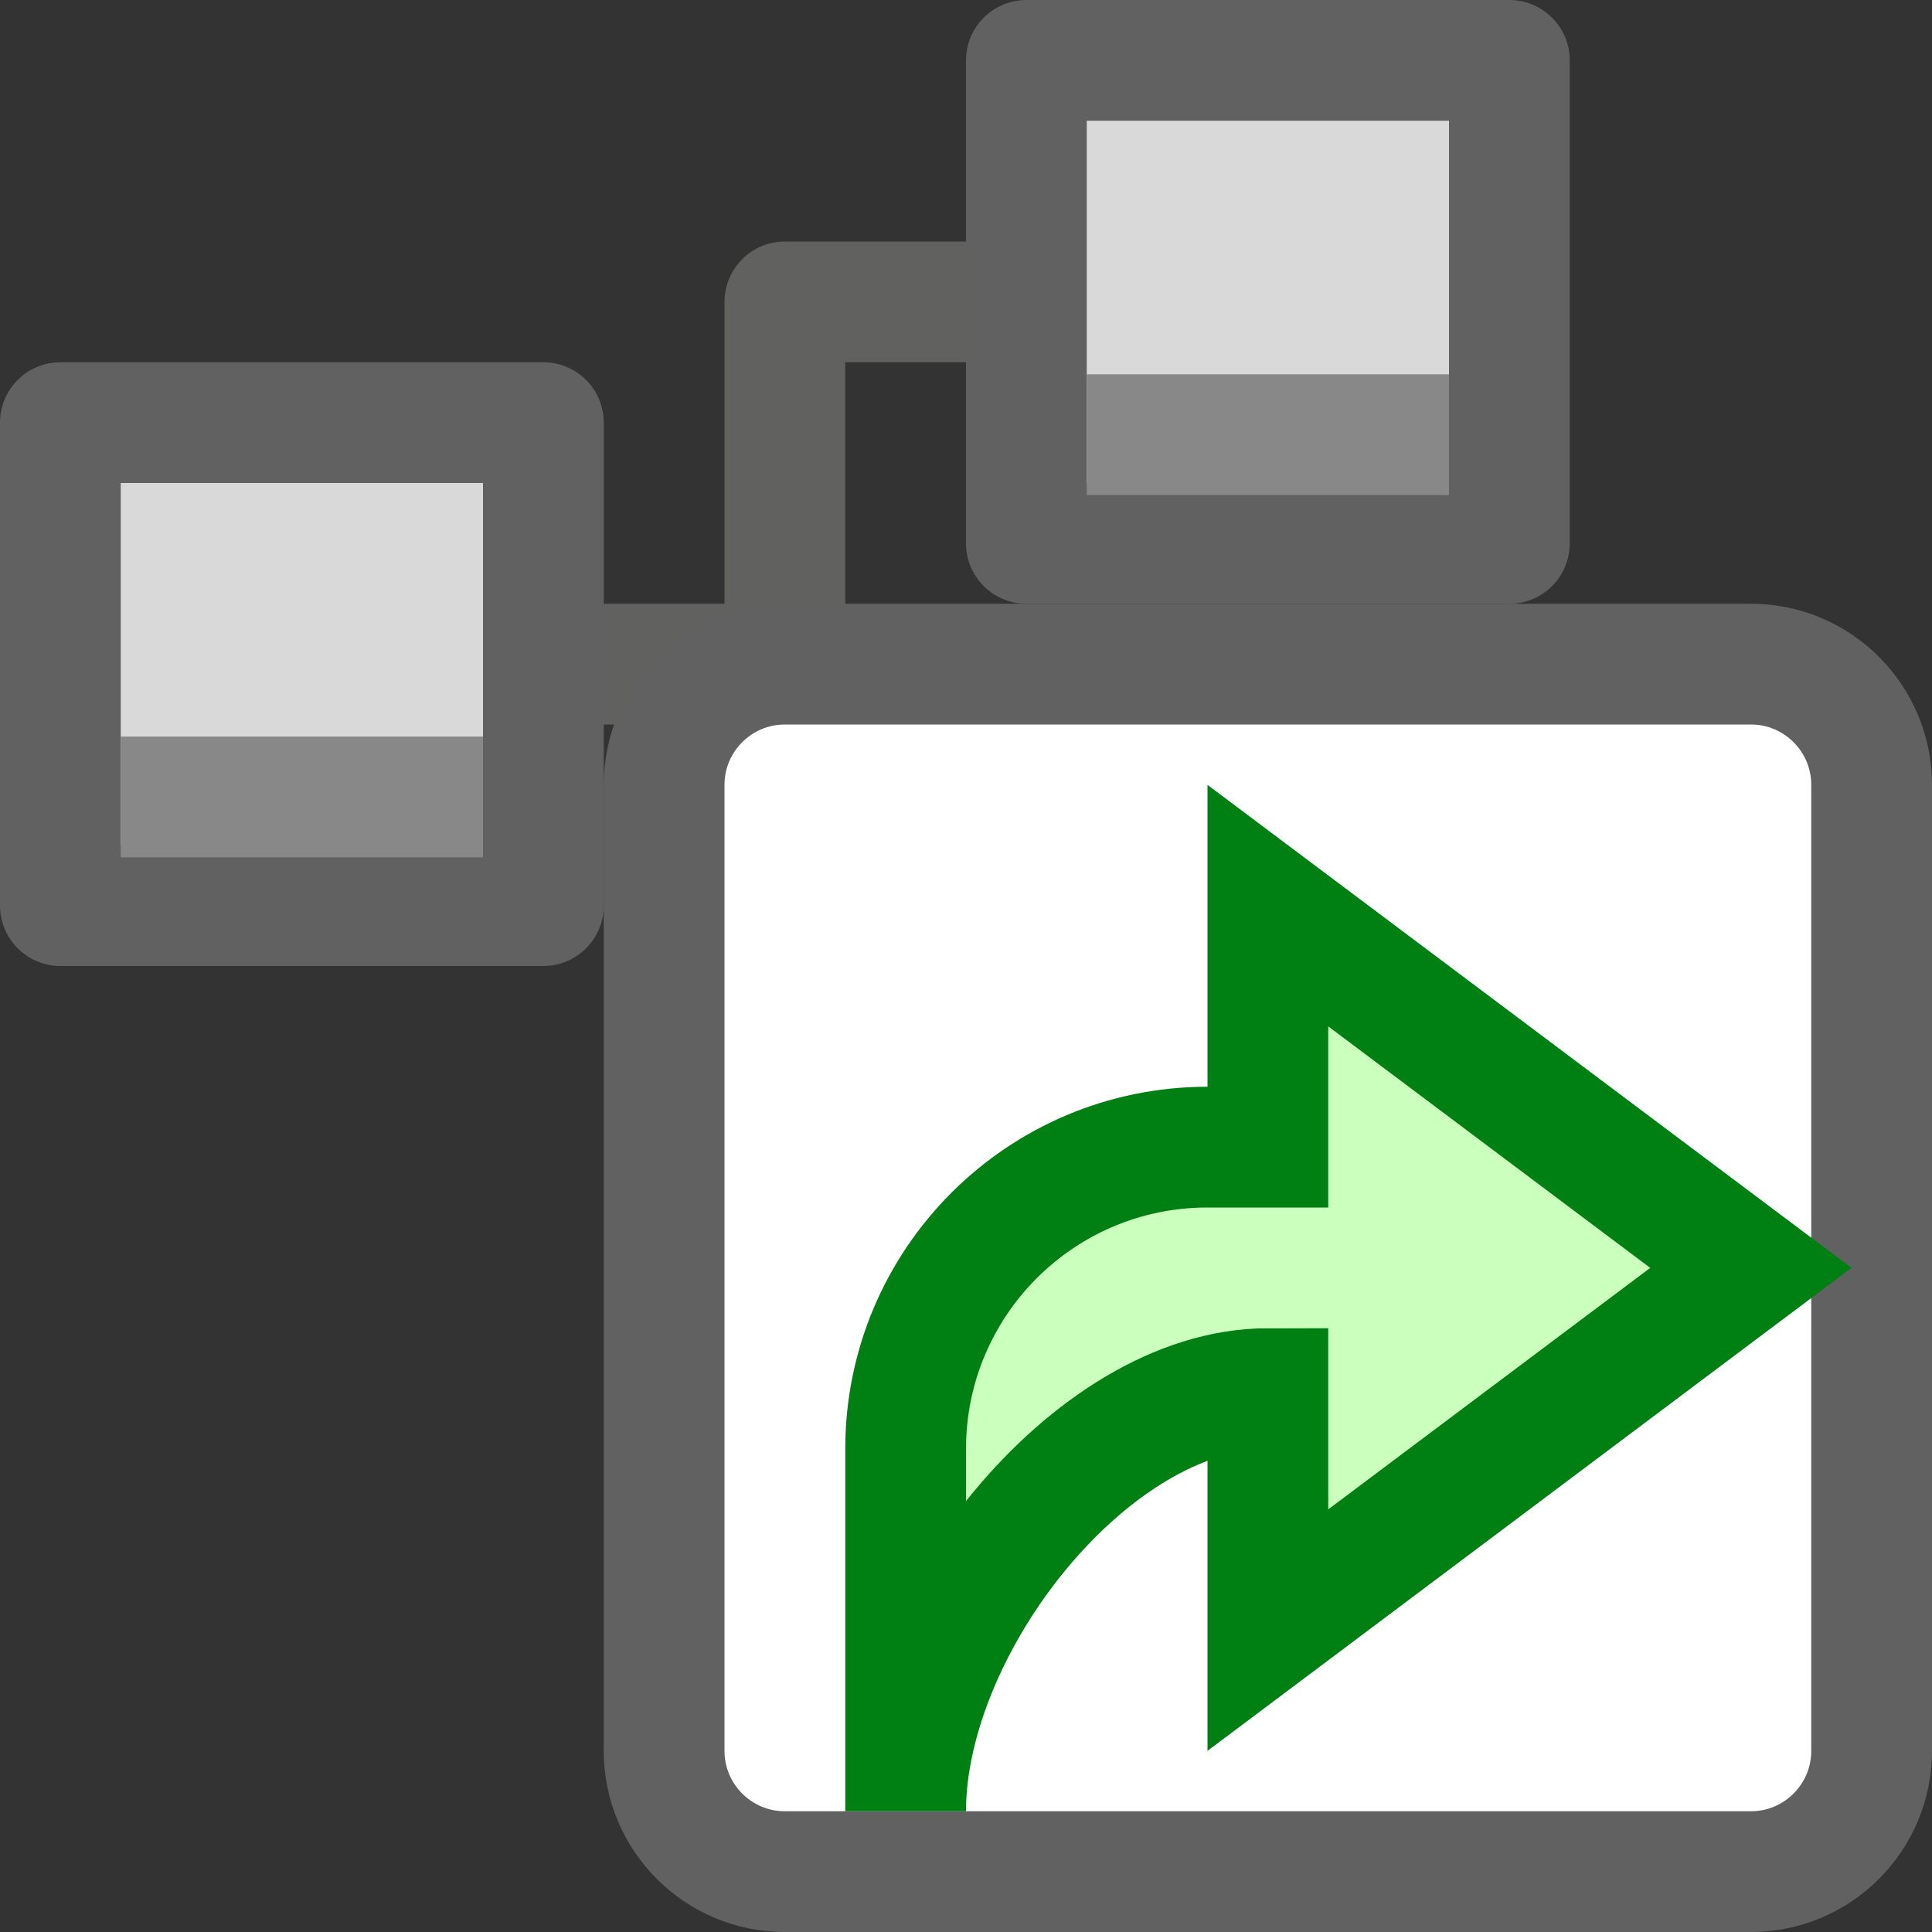 <svg width="16" height="16" viewBox="0 0 16 16" fill="none" xmlns="http://www.w3.org/2000/svg">
<rect x="0" y="0" width="16" height="16" fill="#333333" stroke="none"/>
<path d="M5 5.5H6.5M6.5 5.5V2.5H8M6.5 5.5V8.5H8" stroke="#616160" stroke-linecap="square" stroke-linejoin="round"/>
<path d="M4.5 3.5L0.5 3.5L0.5 7.5H4.5V3.5Z" fill="#D9D9D9" stroke="#616161" stroke-linecap="square" stroke-linejoin="round"/>
<path d="M1 6.6H4" stroke="#888889"/>
<path d="M12.5 0.5L8.5 0.5V4.5H12.5V0.5Z" fill="#D9D9D9" stroke="#616161" stroke-linecap="square" stroke-linejoin="round"/>
<path d="M9 3.6H12" stroke="#888889"/>
<path d="M12.5 6.5H8.5V10.5H12.5V6.5Z" fill="#D9D9D9" stroke="#616161" stroke-linecap="square" stroke-linejoin="round"/>
<path d="M9 9.6H12" stroke="#888889"/>
<path d="M5.5 6.5C5.5 5.948 5.948 5.5 6.5 5.5H14.5C15.052 5.5 15.5 5.948 15.5 6.5V14.5C15.5 15.052 15.052 15.5 14.5 15.5H6.5C5.948 15.5 5.5 15.052 5.5 14.5V6.5Z" fill="#FFFFFF" stroke="#616161"/>
<path d="M10.5 11.5V13.5L14.5 10.5L10.5 7.5V9.5H10C8.619 9.5 7.5 10.619 7.5 12V15C7.5 13.463 9.027 11.5 10.5 11.5Z" fill="#CBFFBE" stroke="#008013" stroke-linecap="square"/>
</svg>
